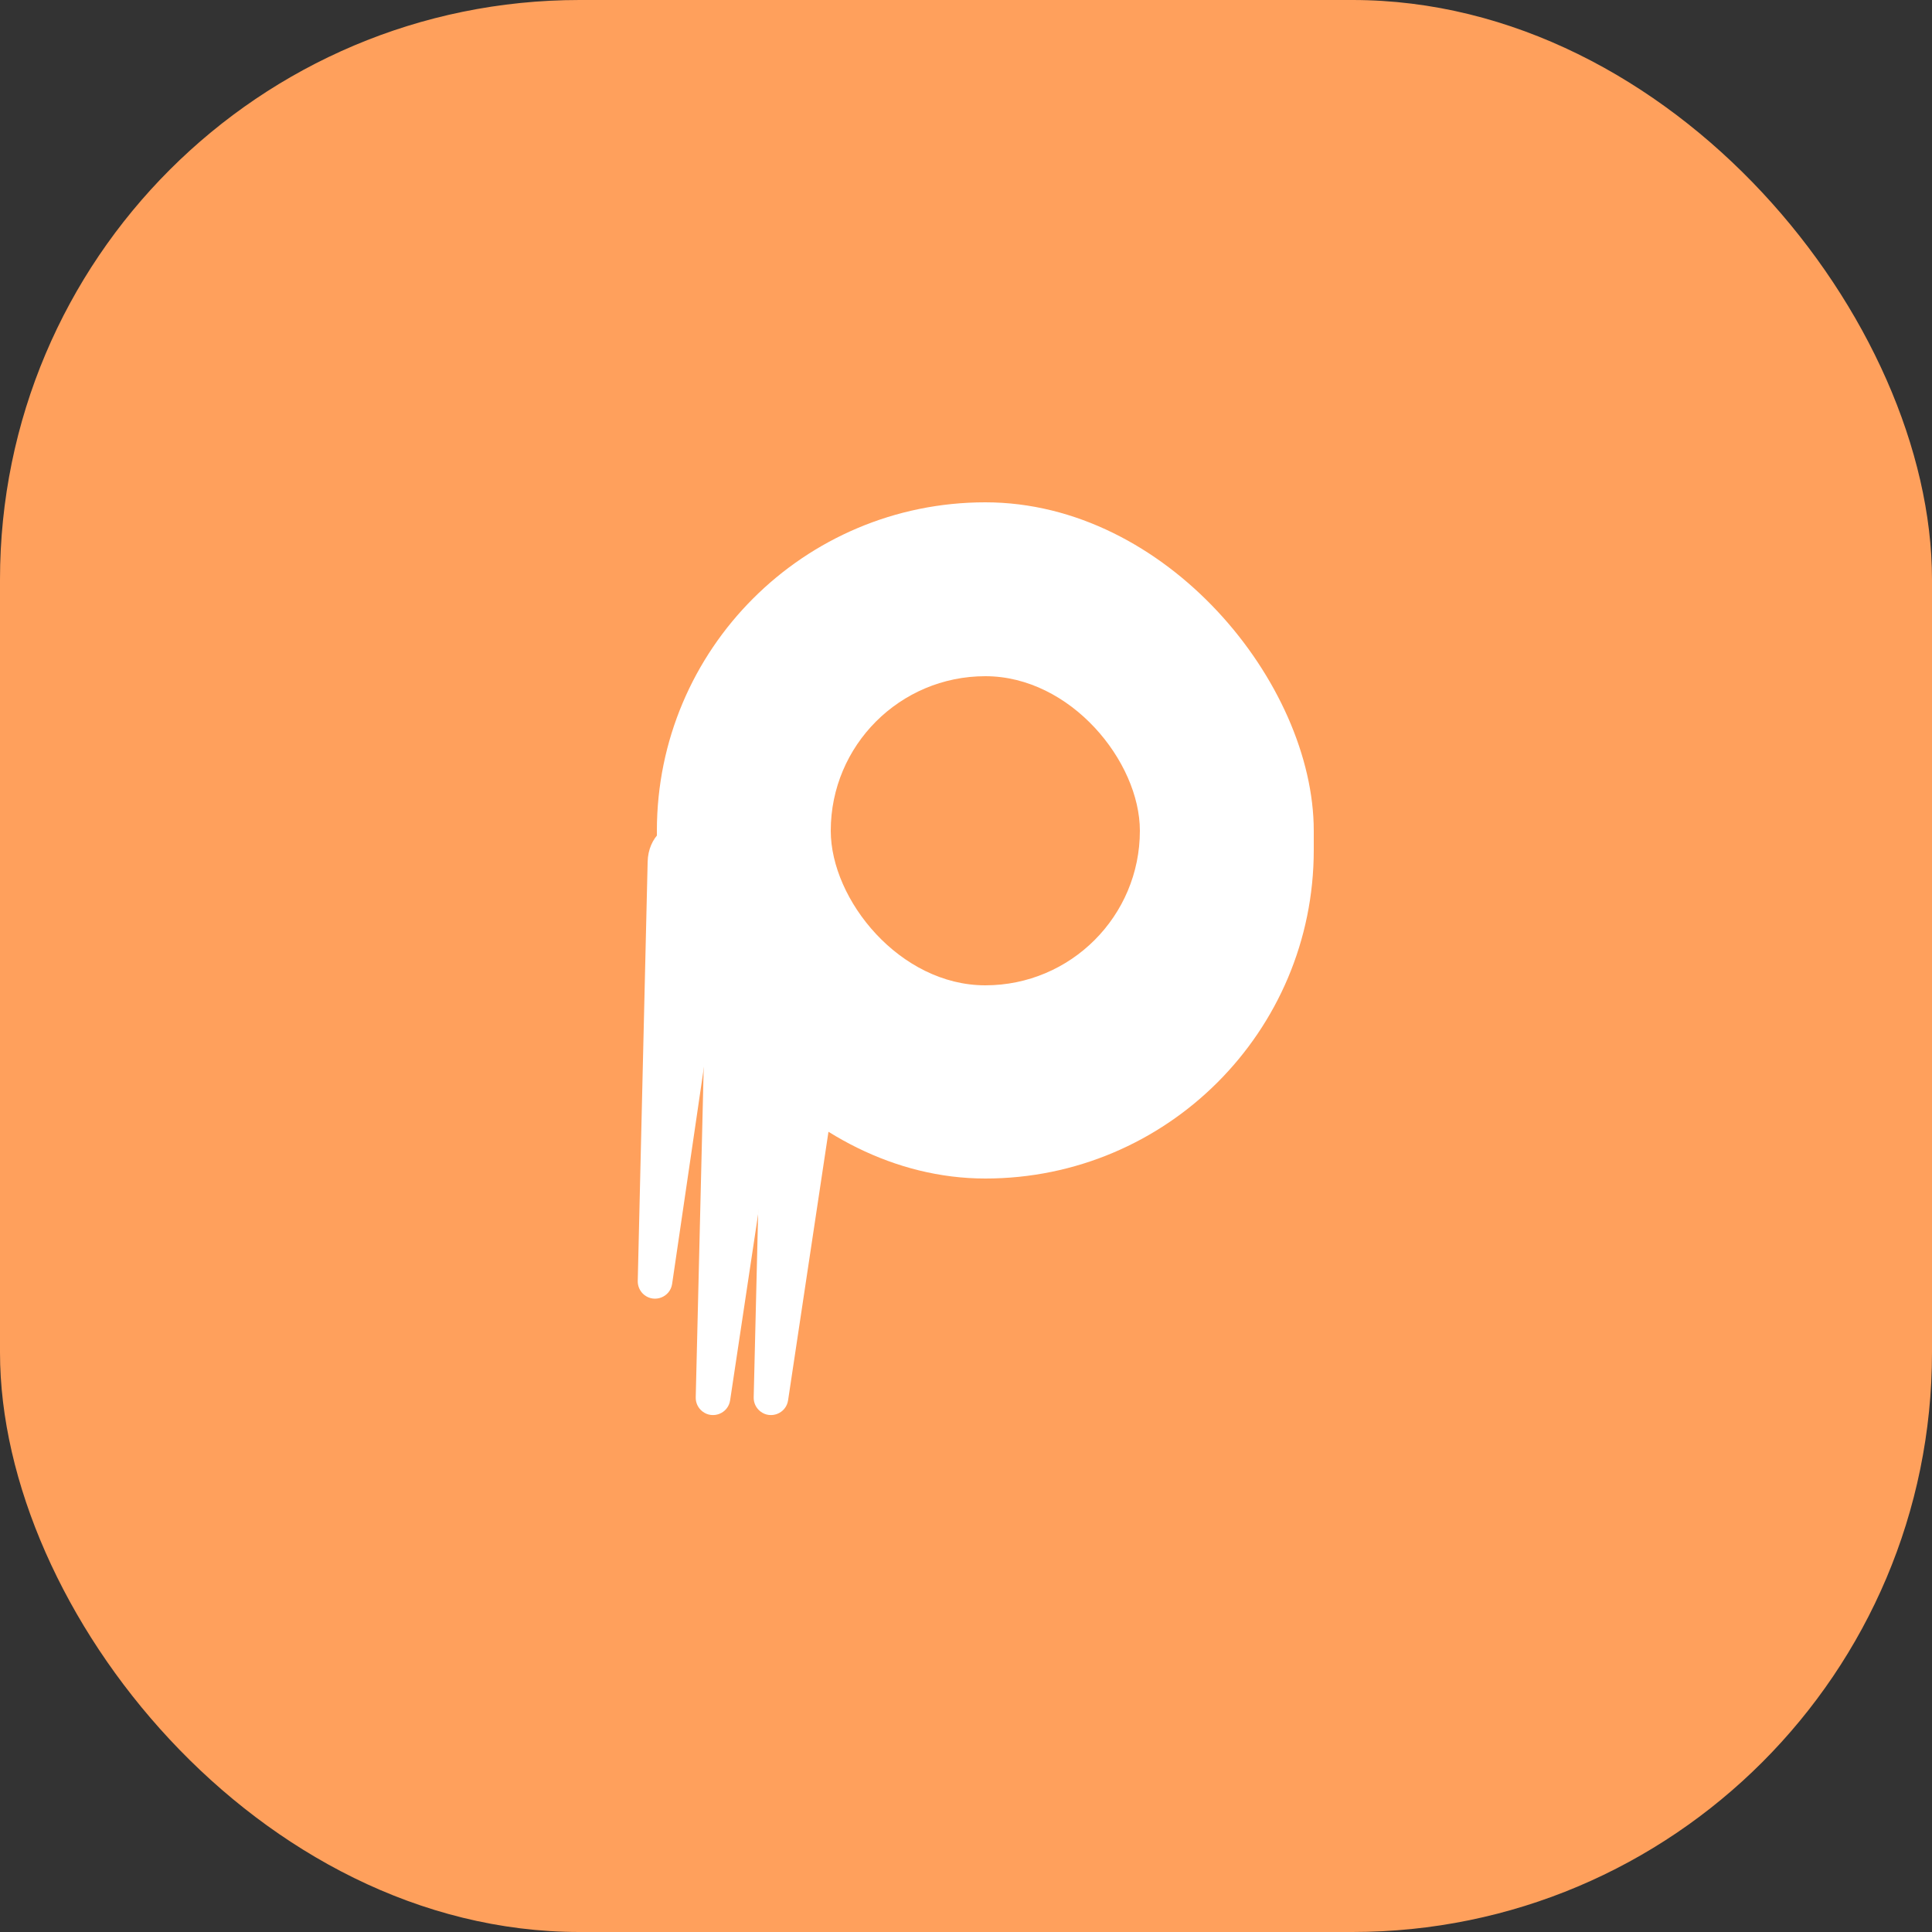 <svg width="50" height="50" viewBox="0 0 100 100" fill="none" xmlns="http://www.w3.org/2000/svg">
<rect x="0" y="0" width="100" height="100" fill="#333333" stroke="none"/>
<rect width="100" height="100" rx="30" fill="#FFA05C"/>
<rect x="34" y="26" width="34" height="35" rx="17" fill="white"/>
<rect x="43" y="35" width="16" height="16" rx="8" fill="#FFA05C"/>
<path d="M33.522 44.611C33.584 42.001 37.318 41.619 37.906 44.163V44.163C37.968 44.433 37.979 44.712 37.939 44.986L34.789 66.454C34.689 67.138 33.883 67.454 33.344 67.022V67.022C33.127 66.847 33.004 66.582 33.01 66.303L33.522 44.611Z" fill="white"/>
<path d="M36.522 51.184C36.585 48.582 40.301 48.193 40.901 50.725V50.725C40.966 51.001 40.978 51.287 40.936 51.567L37.791 72.481C37.689 73.159 36.893 73.476 36.354 73.053V73.053C36.131 72.878 36.004 72.609 36.011 72.326L36.522 51.184Z" fill="white"/>
<path d="M39.522 51.184C39.585 48.582 43.301 48.193 43.901 50.725V50.725C43.966 51.001 43.978 51.287 43.936 51.567L40.791 72.481C40.689 73.159 39.893 73.476 39.354 73.053V73.053C39.131 72.878 39.004 72.609 39.011 72.326L39.522 51.184Z" fill="white"/>
</svg>
